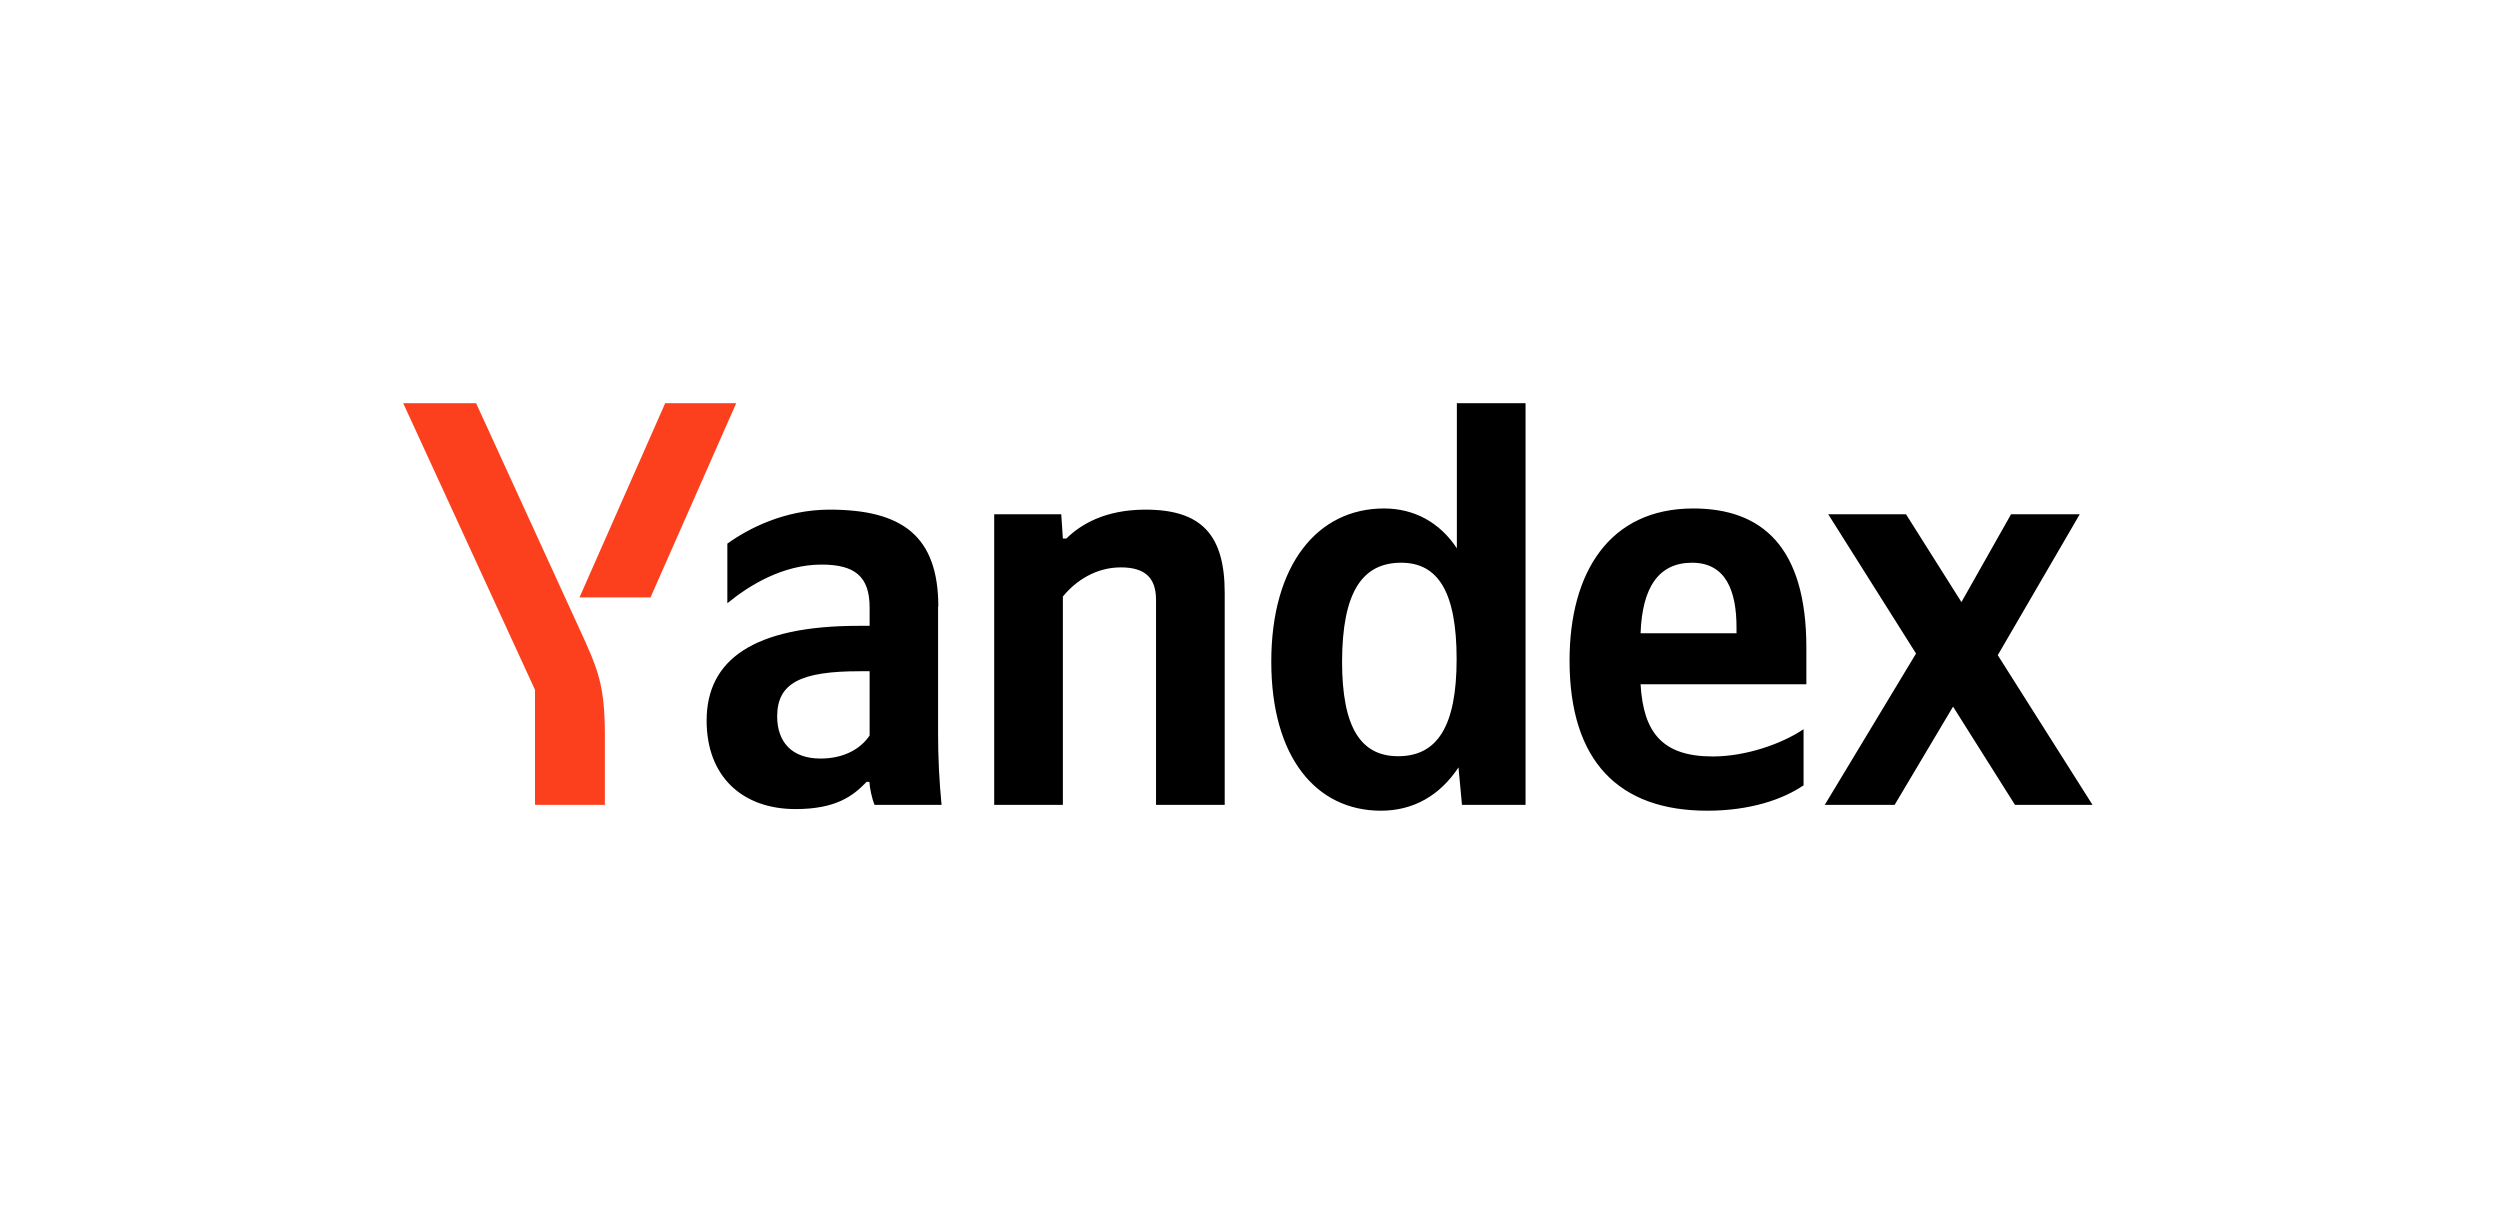<svg width="558" height="270" viewBox="0 0 558 270" fill="none" xmlns="http://www.w3.org/2000/svg">
<path d="M308.228 180.95C315.452 180.95 321.377 177.572 325.535 171.283L326.314 179.651H340.503V90H325.171V122.378C321.325 116.557 315.608 113.491 308.904 113.491C294.092 113.491 283.75 126.016 283.75 147.688C283.75 169.049 293.78 180.95 308.228 180.95ZM402.556 175.285V162.76C397.775 165.982 389.771 168.841 382.288 168.841C371.062 168.841 366.8 163.54 366.176 152.73H403.18V144.57C403.18 122.014 393.254 113.491 377.922 113.491C359.212 113.491 350.325 127.783 350.325 147.428C350.325 169.984 361.395 180.95 381.04 180.95C390.811 180.95 398.035 178.351 402.556 175.285ZM237.287 133.084C240.146 129.602 244.615 126.64 250.176 126.64C255.581 126.64 258.024 128.979 258.024 133.864V179.651H273.355V132.305C273.355 119.416 268.21 113.751 255.685 113.751C246.538 113.751 241.133 117.129 238.015 120.195H237.235L236.871 114.79H221.904V179.651H237.235V133.084H237.287ZM209.431 135.423C209.431 119.676 201.427 113.751 185.16 113.751C175.077 113.751 166.97 118.013 162.344 121.339V134.643C167.23 130.642 174.714 126.016 183.393 126.016C190.721 126.016 194.099 128.615 194.099 135.579V139.685H191.656C168.165 139.685 157.719 147.273 157.719 160.837C157.719 173.362 165.723 180.586 177.572 180.586C186.615 180.586 190.461 177.624 193.423 174.506H194.047C194.151 176.169 194.671 178.351 195.19 179.651H210.158C209.638 174.35 209.379 169.049 209.379 163.799V135.423H209.431ZM449.746 179.651H467.053L445.901 146.233L464.195 114.79H448.863L437.793 134.384L425.424 114.79H408.065L427.659 145.869L407.286 179.651H422.877L435.922 157.719L449.746 179.651ZM312.75 125.6C321.013 125.6 325.119 132.201 325.119 147.117C325.119 162.188 320.753 168.789 312.074 168.789C303.707 168.789 299.549 162.344 299.549 147.636C299.601 132.305 303.967 125.6 312.75 125.6ZM377.662 125.6C385.25 125.6 387.589 131.941 387.589 140.048V141.348H366.176C366.54 131.005 370.282 125.6 377.662 125.6ZM194.099 164.163C192.176 167.022 188.538 169.308 183.133 169.308C176.689 169.308 173.466 165.566 173.466 159.902C173.466 152.418 178.767 149.819 191.916 149.819H194.099V164.163Z" fill="black"/>
<path d="M135.007 164.423V179.651H119.416V153.977L90 90H106.267L129.186 140.048C133.604 149.611 135.007 152.937 135.007 164.423Z" fill="#FC3F1D"/>
<path d="M164.319 90L145.194 133.344H129.342L148.468 90H164.319Z" fill="#FC3F1D"/>
</svg>
